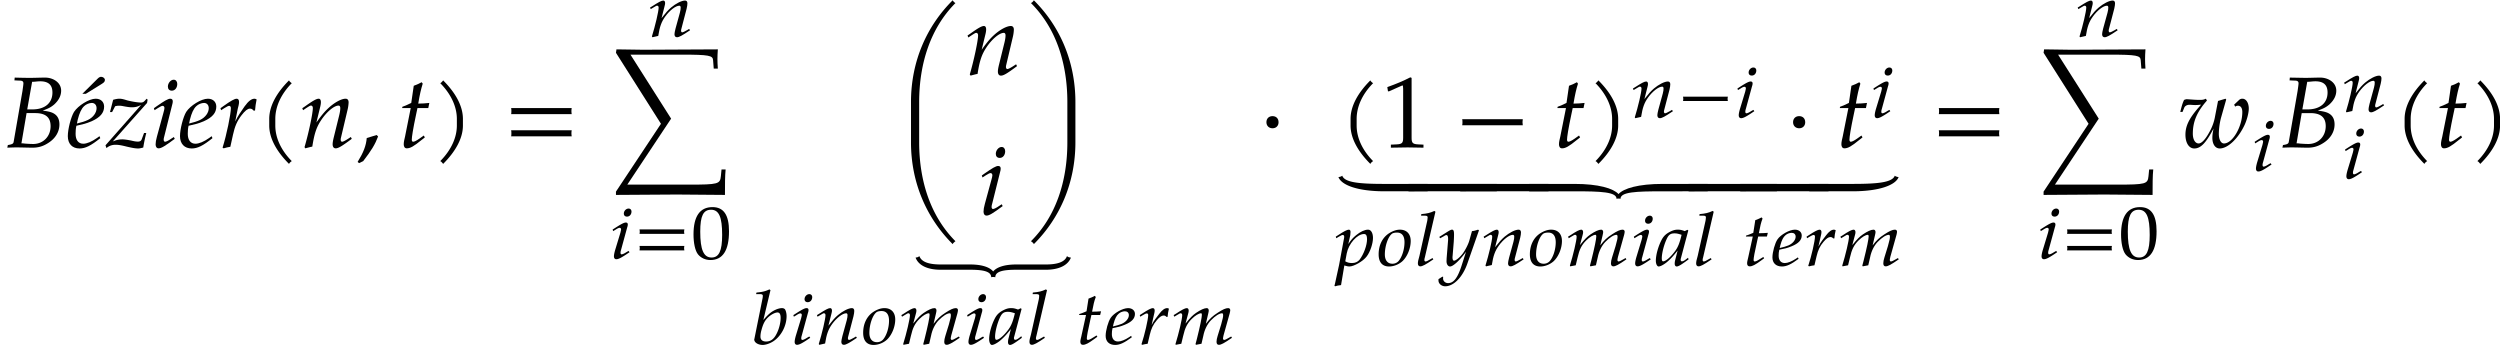 <svg xmlns="http://www.w3.org/2000/svg" xmlns:xlink="http://www.w3.org/1999/xlink" width="296pt" height="41pt" viewBox="0 0 296 41"><defs><symbol overflow="visible" id="a"><path d="M.313.031C.671.016 1.046 0 1.405 0c.64 0 1.266.031 1.922.031.563 0 1.125-.125 1.688-.469.953-.546 1.468-1.375 1.468-2.28 0-.516-.156-.907-.484-1.173-.313-.25-.672-.359-1.5-.468.688-.25.969-.391 1.36-.72.53-.484.827-1.03.827-1.64 0-.984-.968-1.547-1.89-1.547-.594 0-1.203.032-1.797.032-.61 0-1.203-.016-1.813-.032l-.03.329.64.03c.281 0 .422.095.422.313 0 .172-.063.547-.11.907L1.063-.657c-.032.22-.188.298-.688.376zm1.671-.515l.61-3.579h1.015c1.235 0 1.829.5 1.829 1.547 0 1.22-.875 2.11-2.063 2.11-.25 0-.594-.016-.984-.047a2.223 2.223 0 0 0-.407-.031zM2.672-4.5l.578-3.266c.328 0 .64-.062.953-.062.969 0 1.453.422 1.453 1.328 0 1.25-.89 2-2.375 2zm0 0"/></symbol><symbol overflow="visible" id="b"><path d="M.172-1.344c0 .922.531 1.469 1.39 1.469.688 0 1.344-.328 2.454-1.219l-.094-.234-.281.203C3-.672 2.42-.437 2-.437c-.578 0-.906-.438-.906-1.172 0-.297.015-.61.093-.954l.97-.234c.202-.047.515-.172.827-.297C4-3.547 4.47-4.094 4.47-4.828c0-.563-.39-.938-1-.938-.781 0-2.078.813-2.563 1.563-.36.594-.734 2.031-.734 2.86zM1.25-2.828l.094-.453c.203-.797.437-1.313.765-1.61.22-.218.61-.375.907-.375.343 0 .562.25.562.625 0 .532-.406 1.094-1.031 1.391-.328.156-.766.297-1.297.422zm.64-3.516h.407l1.937-1.203c.25-.156.329-.266.329-.453 0-.188-.22-.36-.454-.36-.109 0-.25.063-.39.204zm0 0"/></symbol><symbol overflow="visible" id="c"><path d="M-.016-.25l.11.328c.344-.281.672-.39 1.093-.39.297 0 .625.046 1.25.203.72.171 1.094.234 1.407.234.156 0 .25-.016.61-.11.124-.75.218-1.156.359-1.718h-.266l-.266.719c-.078.218-.218.296-.468.296-.266 0-.532-.062-.797-.125-.391-.078-.797-.14-1.032-.14-.375 0-.703.062-1.14.25l4.062-4.563.063-.39-.11-.11-.265.282a.533.533 0 0 1-.407.171c-.406 0-1.03-.109-1.609-.25-.312-.093-.625-.203-.953-.203-.203 0-.438.047-.734.125L.516-4.187h.25l.359-.688c.203-.047.313-.063.469-.063.156 0 .297.016.531.063.406.078.719.125.969.125.437 0 .719-.078 1.11-.281zm0 0"/></symbol><symbol overflow="visible" id="d"><path d="M.406-4.64l.078.234.391-.25c.344-.219.469-.266.578-.266.11 0 .203.11.203.25 0 .094-.047.344-.11.531l-.78 2.86c-.11.39-.157.687-.157.922 0 .28.125.468.36.468.312 0 .75-.265 1.906-1.125l-.11-.218-.312.203c-.36.25-.61.36-.734.36-.078 0-.157-.11-.157-.235 0-.125.016-.219.094-.485l.907-3.625c.062-.203.078-.328.078-.437 0-.203-.094-.313-.297-.313-.266 0-.688.25-1.61.891zm1.656-2.563c0 .297.172.484.47.484.374 0 .64-.343.64-.797 0-.296-.172-.5-.422-.5-.36 0-.688.407-.688.813zm0 0"/></symbol><symbol overflow="visible" id="e"><path d="M.172-1.344c0 .922.531 1.469 1.39 1.469.688 0 1.344-.328 2.454-1.219l-.094-.234-.281.203C3-.672 2.42-.437 2-.437c-.578 0-.906-.438-.906-1.172 0-.297.015-.61.093-.954l.97-.234c.202-.047.515-.172.827-.297C4-3.547 4.47-4.094 4.47-4.828c0-.563-.39-.938-1-.938-.781 0-2.078.813-2.563 1.563-.36.594-.734 2.031-.734 2.86zM1.25-2.828l.094-.453c.203-.797.437-1.313.765-1.61.22-.218.61-.375.907-.375.343 0 .562.25.562.625 0 .532-.406 1.094-1.031 1.391-.328.156-.766.297-1.297.422zm0 0"/></symbol><symbol overflow="visible" id="f"><path d="M.313-4.64l.078.234.39-.25c.328-.203.469-.266.563-.266.125 0 .203.11.203.266 0 .687-.5 3.156-.984 4.687L.688.11c.25-.078.515-.14.796-.187L1.797-1.5c.219-1 .484-1.625 1.016-2.313.406-.53.718-.78.984-.78.187 0 .297.062.437.234h.172c.032-.454.094-.844.188-1.329-.14-.062-.188-.078-.25-.078-.36 0-.735.297-1.172.907-.406.578-.813 1.156-1.11 1.796l.297-1.5c.063-.265.157-.546.157-.812 0-.25-.094-.39-.282-.39-.25 0-.703.25-1.593.89zm0 0"/></symbol><symbol overflow="visible" id="g"><path d="M4.11-7.61a.735.735 0 0 1-.188-.14c-.063-.063-.11-.11-.14-.188-1.47 1.47-2.345 3.032-2.345 4.563v.781c0 1.516.875 3.078 2.344 4.547a.735.735 0 0 1 .14-.187.735.735 0 0 1 .188-.141C2.781.281 2.156-1.203 2.156-2.594v-.781c0-1.39.625-2.89 1.953-4.234zm0 0"/></symbol><symbol overflow="visible" id="h"><path d="M6.14-1.016l-.109-.218-.312.203c-.36.234-.61.36-.735.36-.078 0-.156-.11-.156-.235 0-.063.016-.188.031-.235l.782-3.312a4.47 4.47 0 0 0 .125-.875c0-.281-.125-.438-.36-.438-.5 0-1.328.454-2.031 1.11-.453.422-.797.828-1.422 1.703l.469-1.922c.047-.219.062-.36.062-.484 0-.266-.093-.407-.265-.407-.266 0-.719.266-1.594.891l-.344.234.094.235.375-.25c.438-.282.484-.297.563-.297.14 0 .218.125.218.297 0 .61-.484 2.922-.984 4.625l.094.14c.296-.078.562-.156.828-.203.234-1.515.484-2.281 1.031-3.11.656-1 1.547-1.75 2.078-1.75.125 0 .203.11.203.298 0 .203-.031.453-.125.843L4.031-1.28c-.11.437-.156.718-.156.906 0 .297.125.484.36.484.312 0 .734-.25 1.906-1.125zm0 0"/></symbol><symbol overflow="visible" id="i"><path d="M2.61-1.297l-.172-.172c-.329.11-.532.172-1.172.36C1.187-.203.89.578.187 1.719l.172.14.485-.234c.969-1.25 1.422-2 1.765-2.922zm0 0"/></symbol><symbol overflow="visible" id="j"><path d="M3.703-5.266c-.453.047-.86.079-1.312.079.187-1.125.328-1.704.53-2.36l-.124-.172c-.235.14-.563.282-.938.422l-.296 2.031c-.516.25-.829.391-1.047.454l-.032.156H1.5L.828-1.281c-.062.297-.156.593-.156.906 0 .297.125.484.36.484.421 0 .827-.234 1.765-1 .219-.156.14-.109.375-.296l-.125-.22-.531.376c-.36.25-.594.36-.735.36-.093 0-.156-.095-.156-.235 0-.313.14-1.25.516-3.016l.156-.734h1.281zm0 0"/></symbol><symbol overflow="visible" id="k"><path d="M3.64-2.594v-.781c0-1.531-.874-3.094-2.343-4.563-.047.079-.094.125-.156.188a.427.427 0 0 1-.188.14c1.328 1.344 1.969 2.844 1.969 4.235v.781c0 1.39-.64 2.875-1.969 4.219.078.031.14.078.188.14.062.063.109.126.156.188C2.766.484 3.64-1.078 3.64-2.594zm0 0"/></symbol><symbol overflow="visible" id="l"><path d="M8.125-3.938c-.016-.124-.031-.25-.031-.359 0-.125.015-.25.031-.36H.953c.031.11.031.235.031.36 0 .11 0 .234-.03.36zm0 2.626c-.016-.125-.031-.235-.031-.36s.015-.234.031-.36H.953a1.4 1.4 0 0 1 .031.36c0 .125 0 .234-.03.36zm0 0"/></symbol><symbol overflow="visible" id="n"><path d="M13.938 2.61h-.485l-.078.796c-.094.922-.297 1-3.766 1H2.297l5.187-7.812-4.812-7.578h6.015c3.344 0 3.72.109 3.766.656l.078 1h.485c-.032-.516-.047-.766-.047-1.14 0-.36.015-.61.047-1.141l-8.844.046-3.156-.046-.063.406 5.328 8.406L.953 5.234v.391l7.203-.047 5.703.047c0-1.203 0-2.266.079-3.016zm0 0"/></symbol><symbol overflow="visible" id="r"><path d="M6.969-17.094c-.078-.031-.125-.078-.188-.14a.735.735 0 0 1-.14-.188c-3.063 3.047-4.938 7.219-4.938 12.063v4.75c0 4.828 1.875 9 4.938 12.062a.427.427 0 0 1 .14-.187c.063-.063.11-.11.188-.157C4.047 8.172 2.672 4.031 2.672-.609v-4.75c0-4.641 1.375-8.797 4.297-11.735zm0 0"/></symbol><symbol overflow="visible" id="s"><path d="M2.875-1.016l-.11-.218-.312.203c-.36.25-.61.36-.734.36-.078 0-.157-.11-.157-.235 0-.125.016-.219.094-.485l.907-3.625c.062-.203.078-.328.078-.437 0-.203-.094-.313-.297-.313-.266 0-.688.25-1.61.891l-.328.234.078.235.391-.25c.344-.219.469-.266.578-.266.11 0 .203.11.203.25 0 .094-.047.344-.11.531l-.78 2.86c-.11.39-.157.687-.157.922 0 .28.125.468.36.468.312 0 .75-.265 1.906-1.125zm.297-6.5c0-.296-.172-.5-.422-.5-.36 0-.688.407-.688.813 0 .297.172.484.47.484.374 0 .64-.343.64-.797zm0 0"/></symbol><symbol overflow="visible" id="t"><path d="M6.406-.61v-4.75c0-4.843-1.86-9.015-4.922-12.062a.735.735 0 0 1-.14.188.595.595 0 0 1-.203.14C4.094-14.156 5.453-10 5.453-5.359v4.75c0 4.64-1.36 8.78-4.312 11.718.078.047.14.094.203.157.062.046.11.109.14.187C4.547 8.391 6.406 4.22 6.406-.609zm0 0"/></symbol><symbol overflow="visible" id="u"><path d="M18.39 1.594c-.093-.016-.171-.032-.25-.047a.996.996 0 0 1-.218-.125c-.25.703-1.156.984-2.5.984h-3.5c-1.422 0-2.328.328-2.735.828-.406-.5-1.312-.828-2.734-.828H2.97c-1.36 0-2.266-.281-2.516-.984-.078.047-.14.094-.219.125L0 1.594c.313.86 1.313 1.437 2.969 1.437h3.484c1.578 0 2.5.203 2.5.89.078-.03.156-.03.235-.03.093 0 .156 0 .25.03 0-.687.906-.89 2.484-.89h3.5c1.64 0 2.64-.578 2.969-1.437zm0 0"/></symbol><symbol overflow="visible" id="D"><path d="M2.39-2.984c0-.438-.28-.72-.718-.72-.422 0-.719.282-.719.72 0 .421.297.718.719.718.437 0 .719-.296.719-.718zm0 0"/></symbol><symbol overflow="visible" id="E"><path d="M5 .031v-.36l-.625-.03c-.656-.032-.781-.172-.781-.782v-7.093l-.156-.063c-.782.406-1.626.766-2.72 1.156l.079.5h.125l1.547-.687.031-.016c.063 0 .094.11.094.407v5.796c0 .61-.125.75-.781.782l-.672.03v.36L3.125 0zm0 0"/></symbol><symbol overflow="visible" id="F"><path d="M8.125-2.625c-.016-.125-.031-.25-.031-.36 0-.124.015-.25.031-.359H.953c.031.11.031.235.031.36 0 .109 0 .234-.03.359zm0 0"/></symbol><symbol overflow="visible" id="H"><path d="M10.563 2.36h-5.11c-2.922 0-4.719-.157-5-.97-.078.048-.14.094-.219.11A.627.627 0 0 1 0 1.547c.328.922 2.188 1.687 5.453 1.687h5.11zm0 0"/></symbol><symbol overflow="visible" id="I"><path d="M10.453 3.234V2.36H0v.875zm0 0"/></symbol><symbol overflow="visible" id="J"><path d="M21.14 3.234V2.36h-5.343c-2.86 0-4.625.532-5.219 1.204-.61-.672-2.36-1.204-5.219-1.204H0v.875h5.36c3.187 0 4.984.079 4.984.891.062-.031.156-.031.234-.031.078 0 .156 0 .235.031 0-.813 1.796-.89 4.984-.89zm0 0"/></symbol><symbol overflow="visible" id="K"><path d="M10.578 1.547a.57.57 0 0 1-.234-.047c-.094-.016-.156-.063-.219-.11-.297.813-2.094.97-5 .97H0v.874h5.125c3.25 0 5.125-.765 5.453-1.687zm0 0"/></symbol><symbol overflow="visible" id="N"><path d="M8.36-4.594c0-.672-.313-1.172-.75-1.172a.545.545 0 0 0-.391.141l-.594.563.125.234a.55.55 0 0 1 .328-.11c.328 0 .516.282.516.75 0 1.735-1.157 3.72-2.172 3.72-.36 0-.61-.47-.61-1.141a8.2 8.2 0 0 1 .25-1.86l.625-2.203-.078-.094-.89.266-.344 1.781a5.727 5.727 0 0 1-.656 1.86C3.234-.953 2.78-.47 2.422-.47c-.406 0-.688-.469-.688-1.156 0-1.422.485-2.578 1.672-3.922l-.125-.219c-.234.11-.39.141-.719.141-.5 0-.984-.047-1.468-.078-.157-.016-.25.031-.39.078-.173.328-.298.766-.454 1.422h.266l.203-.5c.078-.203.328-.344.61-.344.218 0 .437.031.671.031.25 0 .406-.015.703-.046-.11.156-.234.28-.36.421C1.267-3.375.86-2.516.86-1.5c0 .969.422 1.625 1.047 1.625.766 0 1.39-.656 2.282-2.36-.11.532-.141.829-.141 1.094 0 .766.344 1.266.875 1.266.969 0 2.219-1.203 2.969-2.844.265-.594.468-1.39.468-1.875zm0 0"/></symbol><symbol overflow="visible" id="O"><path d="M6.688-6.719c0-.984-.97-1.547-1.891-1.547-.594 0-1.203.032-1.797.032l-1.813-.032-.03.329.64.03c.281 0 .422.095.422.313 0 .172-.063.547-.11.907L1.063-.657c-.032.22-.188.298-.688.376L.312.03C.672.016 1.047 0 1.407 0c.64 0 1.266.031 1.922.031.563 0 1.125-.125 1.688-.469.953-.546 1.468-1.375 1.468-2.28 0-.516-.156-.907-.484-1.173-.313-.25-.672-.359-1.5-.468.688-.25.969-.391 1.36-.72.53-.484.827-1.03.827-1.64zm-1.25 4.203c0 1.22-.875 2.11-2.063 2.11-.25 0-.594-.016-.984-.047a2.223 2.223 0 0 0-.407-.031l.61-3.579h1.015c1.235 0 1.829.5 1.829 1.547zM5.655-6.5c0 1.25-.89 2-2.375 2h-.61l.579-3.266c.328 0 .64-.062.953-.062.969 0 1.453.422 1.453 1.328zm0 0"/></symbol><symbol overflow="visible" id="m"><path d="M5.047-.75l-.11-.156-.234.14c-.297.172-.5.266-.594.266-.062 0-.125-.078-.125-.172 0-.047 0-.14.016-.172l.64-2.453c.063-.25.094-.5.094-.64 0-.204-.093-.329-.28-.329-.407 0-1.079.344-1.657.829-.36.312-.625.609-1.125 1.25l.36-1.422c.046-.157.062-.266.062-.36 0-.187-.078-.297-.219-.297-.203 0-.578.204-1.281.657l-.281.171.078.188.312-.188c.344-.218.375-.218.453-.218.094 0 .172.078.172.219 0 .453-.406 2.156-.797 3.421l.063.094c.25-.062.469-.11.687-.156.172-1.11.39-1.688.828-2.297.532-.734 1.235-1.281 1.672-1.281.094 0 .156.078.156.203 0 .156-.015.344-.093.625L3.328-.953c-.078.328-.125.531-.125.672 0 .234.11.36.297.36.25 0 .594-.188 1.547-.829zm0 0"/></symbol><symbol overflow="visible" id="o"><path d="M2.422-.75l-.11-.156-.25.14c-.28.188-.484.266-.578.266-.078 0-.125-.078-.125-.172 0-.094 0-.156.063-.36l.734-2.687a.983.983 0 0 0 .063-.312c0-.157-.078-.235-.235-.235-.218 0-.562.188-1.296.657l-.266.171.062.188.313-.188c.265-.171.375-.203.453-.203.11 0 .172.079.172.188 0 .062-.047.25-.078.39l-.64 2.11c-.079.297-.126.515-.126.687 0 .22.11.344.281.344.266 0 .625-.187 1.563-.828zm.234-4.813c0-.218-.14-.359-.344-.359-.296 0-.562.281-.562.594 0 .219.14.36.375.36.313 0 .531-.266.531-.595zm0 0"/></symbol><symbol overflow="visible" id="p"><path d="M6.016-2.922a1.376 1.376 0 0 1-.032-.265c0-.079.016-.172.032-.266H.703c.016.094.031.187.031.265 0 .094-.015.188-.03.266zm0 1.953c-.016-.094-.032-.187-.032-.265 0-.094.016-.188.032-.266H.703c.016.078.031.172.031.266 0 .078-.015.171-.03.265zm0 0"/></symbol><symbol overflow="visible" id="q"><path d="M4.578-3.234c0-1.938-.64-2.86-1.953-2.86-1.5 0-2.25 1.094-2.25 3.235C.375-1.83.563-.938.906-.5c.344.422.875.672 1.469.672 1.469 0 2.203-1.14 2.203-3.406zm-.812.437c0 1.89-.375 2.672-1.25 2.672-.938 0-1.344-.906-1.344-3.063 0-1.859.36-2.593 1.281-2.593.938 0 1.313.86 1.313 2.984zm0 0"/></symbol><symbol overflow="visible" id="v"><path d="M4.266-3.328c0-.328-.094-.672-.204-.813a.486.486 0 0 0-.343-.125c-.219 0-.516.079-.781.204-.5.234-.813.5-1.422 1.203l.843-3.532-.125-.093c-.5.234-.843.312-1.53.375l-.048.187h.469c.234 0 .328.063.328.203 0 .063-.016.172-.016.219L.454-.625c-.016.031-.016.063-.016.078 0 .36.47.64 1 .64.36 0 .86-.171 1.266-.437.922-.61 1.563-1.812 1.563-2.984zm-.704.219c0 .562-.187 1.328-.484 1.89-.312.625-.703.907-1.234.907-.438 0-.672-.204-.672-.579 0-.218.031-.468.125-.796.187-.704.406-1.141.797-1.5.328-.313.812-.563 1.094-.563.25 0 .374.203.374.64zm0 0"/></symbol><symbol overflow="visible" id="w"><path d="M4.047-2.922c0-.844-.484-1.344-1.281-1.344-.407 0-.86.157-1.297.438C.687-3.313.25-2.422.25-1.344.25-.406.688.094 1.484.094c.532 0 1.11-.219 1.547-.594.594-.531 1.016-1.531 1.016-2.422zm-.734.14c0 .845-.297 1.782-.72 2.25a.952.952 0 0 1-.718.298c-.563 0-.89-.407-.89-1.094 0-1 .374-2.094.843-2.453.125-.094.36-.14.594-.14.578 0 .89.39.89 1.14zm0 0"/></symbol><symbol overflow="visible" id="x"><path d="M7.219-.75l-.094-.156-.25.14c-.281.172-.484.266-.594.266-.062 0-.125-.078-.125-.172 0-.094.032-.172.063-.36l.734-2.624c.031-.14.063-.281.063-.36 0-.156-.094-.25-.25-.25-.282 0-.641.157-1.235.547-.61.39-.937.703-1.406 1.313l.281-1.203c.047-.188.063-.313.063-.375 0-.172-.094-.282-.235-.282-.296 0-.734.204-1.265.563-.438.312-.625.5-1.25 1.265l.312-1.171c.047-.141.063-.266.063-.375 0-.172-.094-.282-.219-.282-.203 0-.578.188-1.281.657l-.281.171.078.188.312-.188c.344-.218.375-.218.453-.218.094 0 .172.078.172.219 0 .453-.406 2.156-.797 3.421l.031.094.657-.125.218-.906c.22-.985.485-1.5 1.016-2.031.406-.407.844-.672 1.11-.672.062 0 .093.062.093.187 0 .297-.203 1.313-.594 2.86l-.156.593.047.094.656-.125L3.83-1c.14-.719.468-1.375.89-1.813.531-.546 1.015-.843 1.328-.843.078 0 .125.078.125.219 0 .203-.016.328-.234 1.109L5.516-.953c-.079.25-.125.484-.125.672 0 .234.093.36.28.36.266 0 .61-.188 1.548-.829zm0 0"/></symbol><symbol overflow="visible" id="y"><path d="M4-.75l-.063-.188c-.078.047-.078.063-.124.094-.313.25-.454.328-.61.328-.094 0-.14-.078-.14-.218 0-.032 0-.063.015-.094l.89-3.344-.109-.078-.312.156c-.375-.14-.563-.172-.813-.172-.28 0-.468.047-.734.157-.61.28-.906.546-1.156.984C.422-2.344.125-1.297.125-.578c0 .375.156.672.328.672.203 0 .563-.188.922-.469.406-.328.797-.734 1.328-1.422l-.281 1.11a1.656 1.656 0 0 0-.063.453c0 .203.094.328.235.328.219 0 .61-.25 1.406-.844zm-.828-2.906c-.219.937-.406 1.406-.719 1.86-.531.734-1.14 1.28-1.469 1.28-.109 0-.156-.125-.156-.359 0-.563.235-1.547.578-2.281.235-.516.469-.672.938-.672.219 0 .406.031.828.172zm0 0"/></symbol><symbol overflow="visible" id="z"><path d="M2.516-6.39l-.125-.094c-.5.234-.844.312-1.547.375l-.031.187h.468c.219 0 .313.063.313.188s-.032.328-.047.421L.625-1.171c-.14.469-.188.719-.188.906 0 .22.11.344.282.344.25 0 .61-.187 1.547-.828l-.094-.156-.25.14c-.297.188-.484.266-.594.266-.062 0-.125-.078-.125-.172 0-.11.031-.219.063-.328zm0 0"/></symbol><symbol overflow="visible" id="A"><path d="M3.078-3.89c-.375.03-.703.046-1.062.046.156-.828.25-1.265.437-1.734l-.11-.14c-.187.109-.452.218-.75.327l-.234 1.5c-.437.188-.687.282-.859.329l-.016.109h.813L.75-.953C.703-.72.625-.5.625-.281c0 .234.11.36.297.36.328 0 .656-.173 1.422-.735.172-.125.11-.094.297-.219l-.094-.156-.438.265c-.28.188-.468.266-.593.266-.063 0-.125-.063-.125-.172 0-.234.125-.922.421-2.234l.125-.547H2.97zm0 0"/></symbol><symbol overflow="visible" id="B"><path d="M3.703-3.578c0-.406-.328-.688-.812-.688-.641 0-1.688.594-2.063 1.157-.297.437-.594 1.5-.594 2.125C.234-.313.656.094 1.36.094c.547 0 1.079-.25 1.97-.906L3.25-.984l-.234.156c-.5.328-.97.515-1.313.515-.469 0-.734-.328-.734-.875 0-.234.015-.453.078-.703l.781-.171c.172-.047.422-.126.672-.235.813-.328 1.203-.734 1.203-1.281zm-.719.14c0 .391-.343.813-.843 1.032-.266.11-.625.219-1.047.312l.078-.328c.156-.594.344-.969.61-1.187.187-.172.484-.282.734-.282.28 0 .468.172.468.454zm0 0"/></symbol><symbol overflow="visible" id="C"><path d="M3.797-4.203c-.11-.047-.156-.063-.203-.063-.297 0-.594.22-.938.672-.328.422-.672.86-.906 1.328L2-3.375c.047-.203.11-.406.11-.61 0-.171-.079-.28-.22-.28-.202 0-.562.187-1.28.656l-.266.171.062.188.313-.188c.265-.156.375-.203.453-.203.11 0 .172.079.172.188 0 .515-.422 2.344-.797 3.469L.64.078c.203-.062.421-.094.64-.125l.25-1.062c.172-.735.39-1.204.828-1.72.313-.374.579-.562.797-.562.14 0 .235.032.344.157h.14c.016-.329.079-.61.157-.97zm0 0"/></symbol><symbol overflow="visible" id="G"><path d="M6.016-1.953a1.368 1.368 0 0 1-.032-.25c0-.094.016-.188.032-.266H.703c.016.078.031.172.031.266 0 .078-.015.172-.03.25zm0 0"/></symbol><symbol overflow="visible" id="L"><path d="M4.578-3.281c0-.594-.234-.985-.578-.985-.406 0-.906.235-1.422.657-.375.312-.578.53-.922 1.046l.235-1.046c.015-.157.03-.282.03-.391 0-.172-.077-.266-.202-.266-.203 0-.563.188-1.282.657l-.265.171.062.188.313-.188c.265-.156.375-.203.469-.203.078 0 .156.079.156.204 0 .062-.016.25-.047.328L.562-.08.094 2.064l-.078.328.078.046c.203-.062.39-.109.703-.14l.39-2.328.094.031c.25.078.407.094.5.094.547 0 1.657-.64 2.063-1.203.406-.532.734-1.516.734-2.172zm-.703.14c0 .704-.375 1.766-.89 2.438-.204.25-.516.39-.891.39-.313 0-.547-.062-.797-.203l.172-.937c.218-1.14 1.234-2.297 2.047-2.297.25 0 .359.188.359.61zm0 0"/></symbol><symbol overflow="visible" id="M"><path d="M4.813-4.188l-.11-.078c-.281.094-.5.157-.719.172l-.328 1.172c-.125.406-.453 1.063-.765 1.485-.344.453-.813.843-1.032.843-.203 0-.187-.422-.171-.531l.14-1.719c.016-.281.031-.61.031-.86 0-.405-.062-.562-.234-.562-.125 0-.25.063-.719.36l-.797.5.11.156.484-.266a.458.458 0 0 1 .25-.109c.235 0 .203.453.203.594L.984-.891.97-.53c0 .375.187.625.422.625.359 0 1.171-.75 1.89-1.75L2.797-.141c-.485 1.563-.969 2.204-1.64 2.204-.329 0-.595-.235-.595-.547 0-.032 0-.11.016-.188l-.094-.031-.468.297v.156c0 .375.359.688.796.688 1.016 0 2.079-1.094 2.641-2.735zm0 0"/></symbol></defs><use xlink:href="#a" x=".552" y="17.454"/><use xlink:href="#b" x="7.857" y="17.454"/><use xlink:href="#c" x="12.507" y="17.454"/><use xlink:href="#d" x="17.815" y="17.454"/><use xlink:href="#e" x="21.139" y="17.454"/><use xlink:href="#f" x="25.789" y="17.454"/><use xlink:href="#g" x="30.44" y="17.454"/><use xlink:href="#h" x="35.509" y="17.454"/><use xlink:href="#i" x="42.156" y="17.454"/><use xlink:href="#j" x="47.129" y="17.454"/><use xlink:href="#k" x="51.17" y="17.454"/><use xlink:href="#l" x="59.563" y="17.454"/><use xlink:href="#m" x="76.655" y="4.331"/><use xlink:href="#n" x="71.976" y="17.454"/><use xlink:href="#o" x="72.112" y="30.615"/><use xlink:href="#p" x="75.014" y="30.615"/><use xlink:href="#q" x="81.737" y="30.615"/><use xlink:href="#r" x="106.158" y="17.454"/><use xlink:href="#h" x="114.275" y="8.845"/><use xlink:href="#s" x="115.841" y="25.417"/><use xlink:href="#t" x="120.922" y="17.454"/><use xlink:href="#u" x="108.405" y="28.907"/><use xlink:href="#v" x="88.865" y="40.747"/><use xlink:href="#o" x="93.51" y="40.747"/><use xlink:href="#m" x="96.411" y="40.747"/><use xlink:href="#w" x="101.949" y="40.747"/><use xlink:href="#x" x="106.408" y="40.747"/><use xlink:href="#o" x="114.087" y="40.747"/><use xlink:href="#y" x="116.989" y="40.747"/><use xlink:href="#z" x="121.448" y="40.747"/><use xlink:href="#A" x="127.287" y="40.747"/><use xlink:href="#B" x="130.675" y="40.747"/><use xlink:href="#C" x="134.603" y="40.747"/><use xlink:href="#x" x="138.646" y="40.747"/><use xlink:href="#D" x="148.99" y="17.454"/><use xlink:href="#g" x="158.47" y="17.454"/><use xlink:href="#E" x="163.539" y="17.454"/><use xlink:href="#F" x="172.171" y="17.454"/><use xlink:href="#j" x="183.911" y="17.454"/><use xlink:href="#k" x="187.952" y="17.454"/><use xlink:href="#m" x="193.027" y="13.915"/><use xlink:href="#G" x="198.565" y="13.915"/><use xlink:href="#o" x="205.289" y="13.915"/><use xlink:href="#D" x="211.346" y="17.454"/><use xlink:href="#j" x="217.348" y="17.454"/><use xlink:href="#o" x="221.391" y="13.915"/><use xlink:href="#H" x="158.471" y="19.415"/><use xlink:href="#I" x="166.768" y="19.415"/><use xlink:href="#I" x="172.889" y="19.415"/><use xlink:href="#J" x="181.054" y="19.415"/><use xlink:href="#I" x="199.932" y="19.415"/><use xlink:href="#I" x="206.041" y="19.415"/><g><use xlink:href="#K" x="214.218" y="19.415"/></g><g><use xlink:href="#L" x="157.983" y="31.458"/><use xlink:href="#w" x="162.981" y="31.458"/><use xlink:href="#z" x="167.44" y="31.458"/><use xlink:href="#M" x="170.298" y="31.458"/></g><g><use xlink:href="#m" x="175.349" y="31.458"/><use xlink:href="#w" x="180.887" y="31.458"/><use xlink:href="#x" x="185.346" y="31.458"/><use xlink:href="#o" x="193.025" y="31.458"/></g><g><use xlink:href="#y" x="195.927" y="31.458"/><use xlink:href="#z" x="200.386" y="31.458"/></g><g><use xlink:href="#A" x="206.233" y="31.458"/><use xlink:href="#B" x="209.622" y="31.458"/><use xlink:href="#C" x="213.55" y="31.458"/></g><g><use xlink:href="#x" x="217.593" y="31.458"/></g><g><use xlink:href="#l" x="228.6" y="17.454"/></g><g><use xlink:href="#m" x="245.686" y="4.331"/></g><g><use xlink:href="#n" x="241.007" y="17.454"/></g><g><use xlink:href="#o" x="241.144" y="30.615"/></g><g><use xlink:href="#p" x="244.037" y="30.615"/><use xlink:href="#q" x="250.76" y="30.615"/></g><g><use xlink:href="#N" x="257.896" y="17.454"/></g><g><use xlink:href="#o" x="266.528" y="20.228"/></g><g><use xlink:href="#O" x="269.928" y="17.454"/></g><g><use xlink:href="#m" x="277.232" y="13.221"/></g><g><use xlink:href="#o" x="277.232" y="21.141"/></g><g><use xlink:href="#g" x="283.269" y="17.454"/><use xlink:href="#j" x="288.338" y="17.454"/></g><g><use xlink:href="#k" x="292.367" y="17.454"/></g></svg>